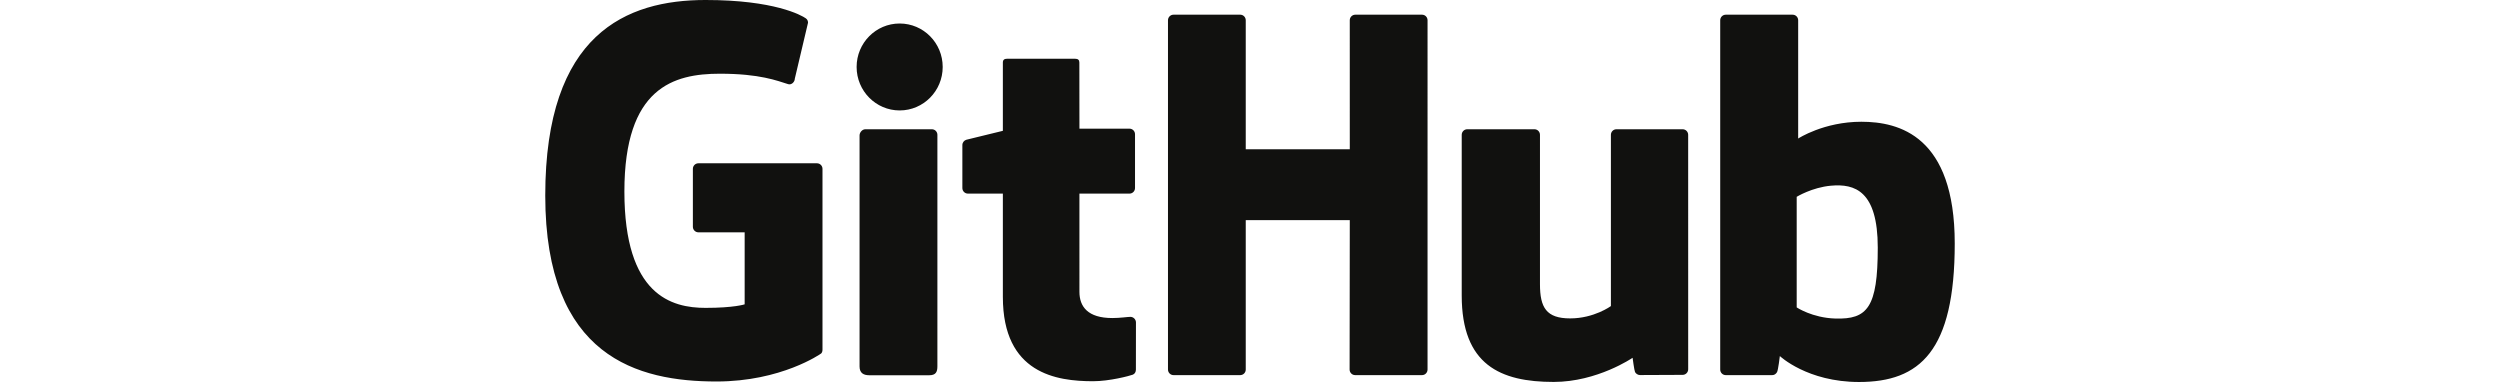 <svg height="15" preserveAspectRatio="xMidYMid" viewBox="0 0 512 139" width="98" xmlns="http://www.w3.org/2000/svg"><path d="m98.696 59.312h-43.061c-1.111 0-2.012.903-2.012 2.013v21.053c0 1.111.902 2.015 2.012 2.015h16.798v26.157s-3.772 1.286-14.2 1.286c-12.303 0-29.489-4.495-29.489-42.287 0-37.8 17.896-42.774 34.697-42.774 14.543 0 20.809 2.561 24.795 3.794 1.253.384 2.411-.863 2.411-1.975l4.804-20.342c0-.52-.176-1.146-.769-1.572-1.619-1.155-11.496-6.682-36.449-6.682-28.747 0-58.234 12.23-58.234 71.023 0 58.795 33.761 67.556 62.209 67.556 23.556 0 37.845-10.066 37.845-10.066.589-.325.653-1.148.653-1.526v-65.661c0-1.111-.901-2.013-2.011-2.013zm221.799-51.953c0-1.12-.888-2.024-1.999-2.024h-24.246c-1.108 0-2.008.904-2.008 2.024 0 .005.006 46.856.006 46.856h-37.793v-46.856c0-1.12-.892-2.024-2.001-2.024h-24.245c-1.103 0-2.003.904-2.003 2.024v126.872c0 1.119.899 2.031 2.003 2.031h24.245c1.109 0 2.001-.911 2.001-2.031v-54.268h37.793s-.066 54.263-.066 54.268c0 1.119.899 2.031 2.008 2.031h24.304c1.111 0 1.999-.911 2.001-2.031zm-176.124 16.962c0-8.73-7-15.785-15.635-15.785-8.627 0-15.632 7.055-15.632 15.785 0 8.721 7.005 15.795 15.632 15.795 8.635 0 15.635-7.074 15.635-15.795zm-1.924 83.213v-58.564c0-1.112-.897-2.021-2.006-2.021h-24.169c-1.109 0-2.101 1.144-2.101 2.256v83.905c0 2.466 1.537 3.199 3.525 3.199h21.776c2.389 0 2.975-1.173 2.975-3.238zm270.715-60.585h-24.06c-1.103 0-2.002.909-2.002 2.028v62.209s-6.112 4.472-14.788 4.472c-8.675 0-10.978-3.936-10.978-12.431v-54.251c0-1.119-.896-2.028-2.001-2.028h-24.419c-1.102 0-2.005.909-2.005 2.028v58.359c0 25.231 14.062 31.403 33.407 31.403 15.87 0 28.665-8.768 28.665-8.768s.609 4.62.885 5.169c.276.546.994 1.098 1.77 1.098l15.535-.068c1.102 0 2.005-.911 2.005-2.025l-.007-85.167c0-1.119-.899-2.028-2.008-2.028zm55.435 68.758c-8.345-.254-14.006-4.041-14.006-4.041v-40.178s5.585-3.423 12.436-4.035c8.664-.776 17.013 1.842 17.013 22.51 0 21.795-3.768 26.096-15.443 25.744zm9.49-71.483c-13.665 0-22.96 6.097-22.96 6.097v-42.961c0-1.12-.895-2.024-2.001-2.024h-24.314c-1.105 0-2.004.904-2.004 2.024v126.872c0 1.119.898 2.031 2.007 2.031h16.87c.76 0 1.335-.392 1.76-1.078.419-.682 1.024-5.849 1.024-5.849s9.942 9.422 28.764 9.422c22.096 0 34.768-11.208 34.768-50.315 0-39.107-20.238-44.217-33.913-44.217zm-265.858 2.507h-18.187s-.028-24.022-.028-24.027c0-.909-.468-1.364-1.519-1.364h-24.785c-.964 0-1.481.424-1.481 1.35v24.83s-12.42 2.998-13.26 3.241c-.837.242-1.452 1.014-1.452 1.933v15.603c0 1.123.896 2.027 2.005 2.027h12.707v37.536c0 27.88 19.556 30.619 32.753 30.619 6.03 0 13.243-1.937 14.434-2.376.72-.265 1.139-1.01 1.139-1.819l.02-17.164c0-1.119-.945-2.025-2.01-2.025-1.06 0-3.771.431-6.562.431-8.933 0-11.96-4.154-11.96-9.531 0-5.372-.001-35.67-.001-35.67h18.188c1.109 0 2.006-.905 2.006-2.027v-19.544c0-1.119-.897-2.022-2.006-2.022z" fill="#11110f"/></svg>